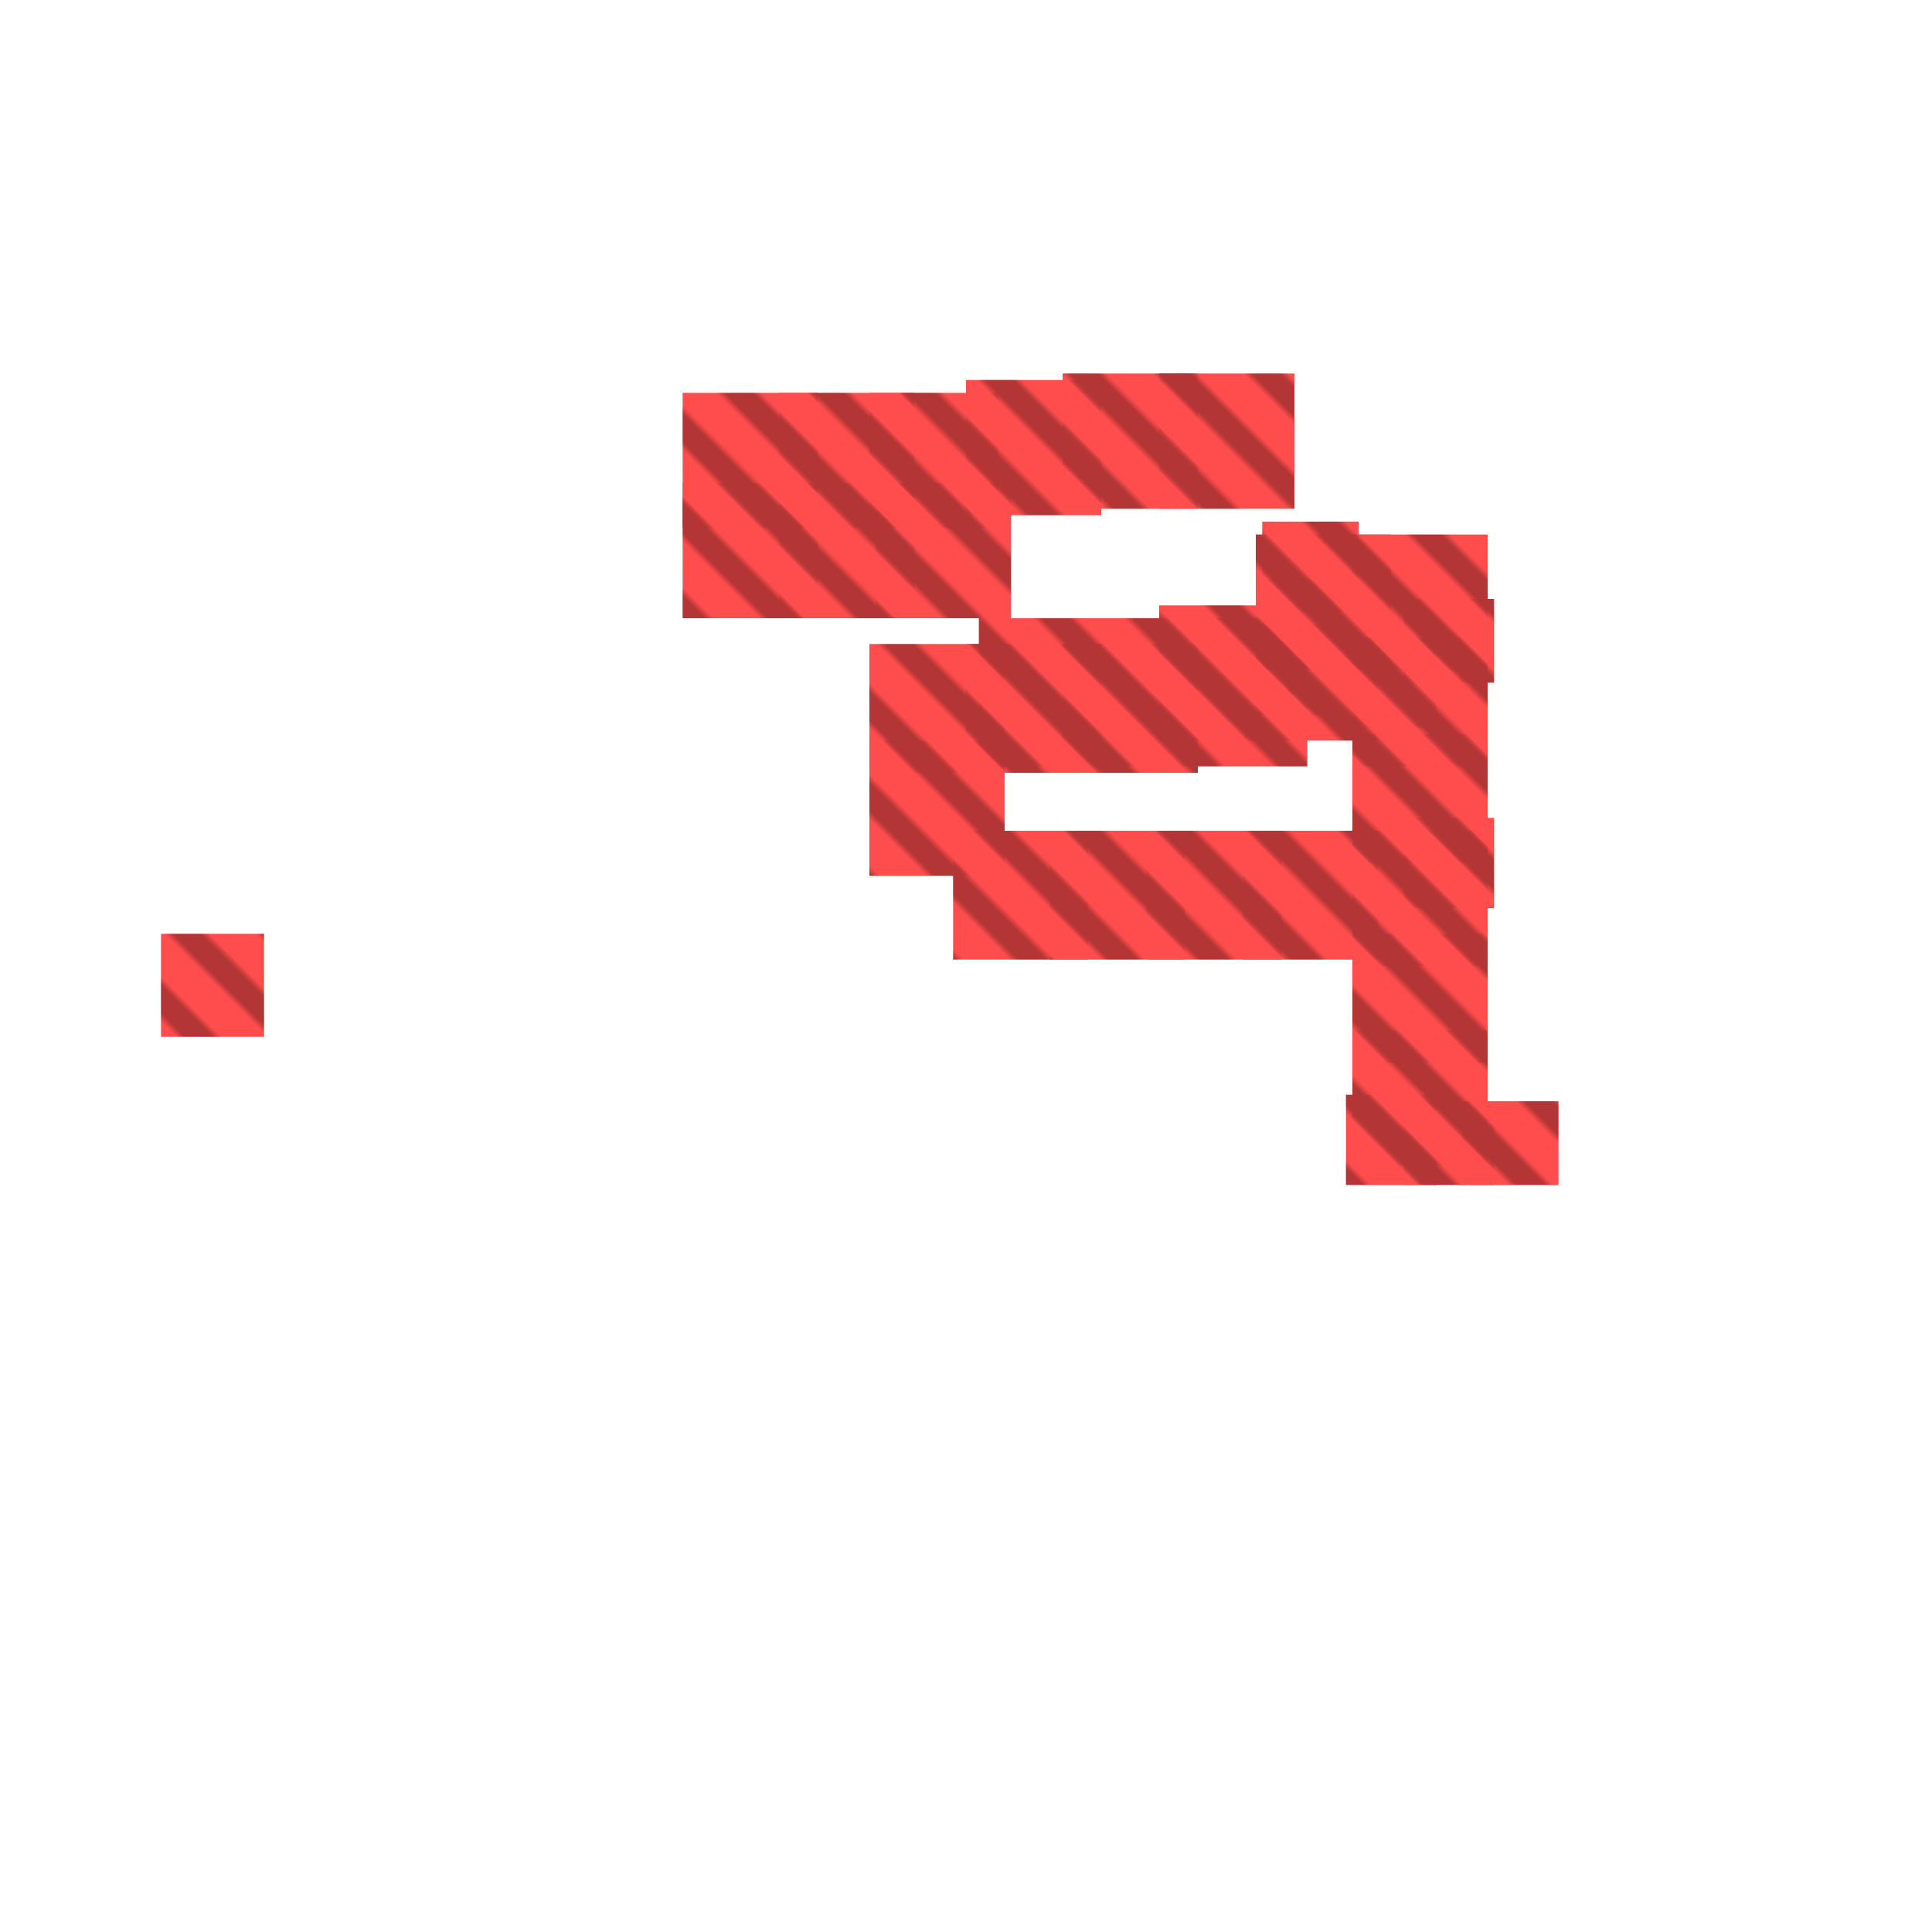 <?xml version="1.0" encoding="utf-8"?>
<svg xmlns="http://www.w3.org/2000/svg" width="300" height="300"
        viewBox="0 0 300 300" class="creatureMap" style="position:absolute;">
    <defs>
        <filter id="blur" x="-30%" y="-30%" width="160%" height="160%">
            <feGaussianBlur stdDeviation="3" />
        </filter>
        <pattern id="pattern-untameable" width="10" height="10" patternTransform="rotate(135)" patternUnits="userSpaceOnUse">
            <rect width="4" height="10" fill="black"></rect>
        </pattern>
        <filter id="groupStroke">
            <feFlood result="outsideColor" flood-color="black"/>
            <feMorphology in="SourceAlpha" operator="dilate" radius="2"/>
            <feComposite result="strokeoutline1" in="outsideColor" operator="in"/>
            <feComposite result="strokeoutline2" in="strokeoutline1" in2="SourceAlpha" operator="out"/>
            <feGaussianBlur in="strokeoutline2" result="strokeblur" stdDeviation="1"/>
        </filter>
        <style>
            .spawningMap-very-common { fill: #0F0; }
            .spawningMap-common { fill: #B2FF00; }
            .spawningMap-uncommon { fill: #FF0; }
            .spawningMap-very-uncommon { fill: #FC0; }
            .spawningMap-rare { fill: #F60; }
            .spawningMap-very-rare { fill: #F00; }
            .spawning-map-point { stroke:black; stroke-width:1; }
        </style>
    </defs>

<g filter="url(#blur)" opacity="0.7">
<g class="spawningMap-very-rare">
<rect x="152" y="96" width="51" height="23" />
<rect x="210" y="160" width="21" height="21" />
<rect x="136" y="75" width="21" height="21" />
<rect x="25" y="145" width="16" height="16" />
<rect x="135" y="61" width="20" height="21" />
<rect x="209" y="170" width="14" height="14" />
<rect x="227" y="171" width="15" height="13" />
<rect x="218" y="127" width="14" height="14" />
<rect x="209" y="99" width="14" height="14" />
<rect x="218" y="93" width="14" height="13" />
<rect x="218" y="171" width="14" height="13" />
<rect x="121" y="61" width="21" height="21" />
<rect x="106" y="61" width="21" height="21" />
<rect x="193" y="129" width="21" height="20" />
<rect x="106" y="75" width="21" height="21" />
<rect x="178" y="129" width="21" height="20" />
<rect x="200" y="102" width="14" height="13" />
<rect x="195" y="97" width="14" height="14" />
<rect x="196" y="90" width="14" height="14" />
<rect x="196" y="81" width="15" height="14" />
<rect x="163" y="129" width="21" height="20" />
<rect x="148" y="129" width="21" height="20" />
<rect x="135" y="115" width="21" height="21" />
<rect x="135" y="100" width="21" height="20" />
<rect x="150" y="100" width="21" height="20" />
<rect x="165" y="100" width="21" height="20" />
<rect x="180" y="94" width="21" height="21" />
<rect x="180" y="58" width="21" height="21" />
<rect x="165" y="58" width="21" height="21" />
<rect x="150" y="59" width="21" height="21" />
<rect x="195" y="83" width="21" height="21" />
<rect x="210" y="83" width="21" height="21" />
<rect x="210" y="99" width="21" height="20" />
<rect x="121" y="75" width="21" height="21" />
<rect x="210" y="114" width="21" height="20" />
<rect x="210" y="129" width="21" height="21" />
<rect x="210" y="145" width="21" height="20" />
</g>
</g>
<g fill="url(#pattern-untameable)" opacity="0.3">
<rect x="152" y="96" width="51" height="23"/>
<rect x="210" y="160" width="21" height="21"/>
<rect x="136" y="75" width="21" height="21"/>
<rect x="25" y="145" width="16" height="16"/>
<rect x="135" y="61" width="20" height="21"/>
<rect x="209" y="170" width="14" height="14"/>
<rect x="227" y="171" width="15" height="13"/>
<rect x="218" y="127" width="14" height="14"/>
<rect x="209" y="99" width="14" height="14"/>
<rect x="218" y="93" width="14" height="13"/>
<rect x="218" y="171" width="14" height="13"/>
<rect x="121" y="61" width="21" height="21"/>
<rect x="106" y="61" width="21" height="21"/>
<rect x="193" y="129" width="21" height="20"/>
<rect x="106" y="75" width="21" height="21"/>
<rect x="178" y="129" width="21" height="20"/>
<rect x="200" y="102" width="14" height="13"/>
<rect x="195" y="97" width="14" height="14"/>
<rect x="196" y="90" width="14" height="14"/>
<rect x="196" y="81" width="15" height="14"/>
<rect x="163" y="129" width="21" height="20"/>
<rect x="148" y="129" width="21" height="20"/>
<rect x="135" y="115" width="21" height="21"/>
<rect x="135" y="100" width="21" height="20"/>
<rect x="150" y="100" width="21" height="20"/>
<rect x="165" y="100" width="21" height="20"/>
<rect x="180" y="94" width="21" height="21"/>
<rect x="180" y="58" width="21" height="21"/>
<rect x="165" y="58" width="21" height="21"/>
<rect x="150" y="59" width="21" height="21"/>
<rect x="195" y="83" width="21" height="21"/>
<rect x="210" y="83" width="21" height="21"/>
<rect x="210" y="99" width="21" height="20"/>
<rect x="121" y="75" width="21" height="21"/>
<rect x="210" y="114" width="21" height="20"/>
<rect x="210" y="129" width="21" height="21"/>
<rect x="210" y="145" width="21" height="20"/>
</g>
</svg>